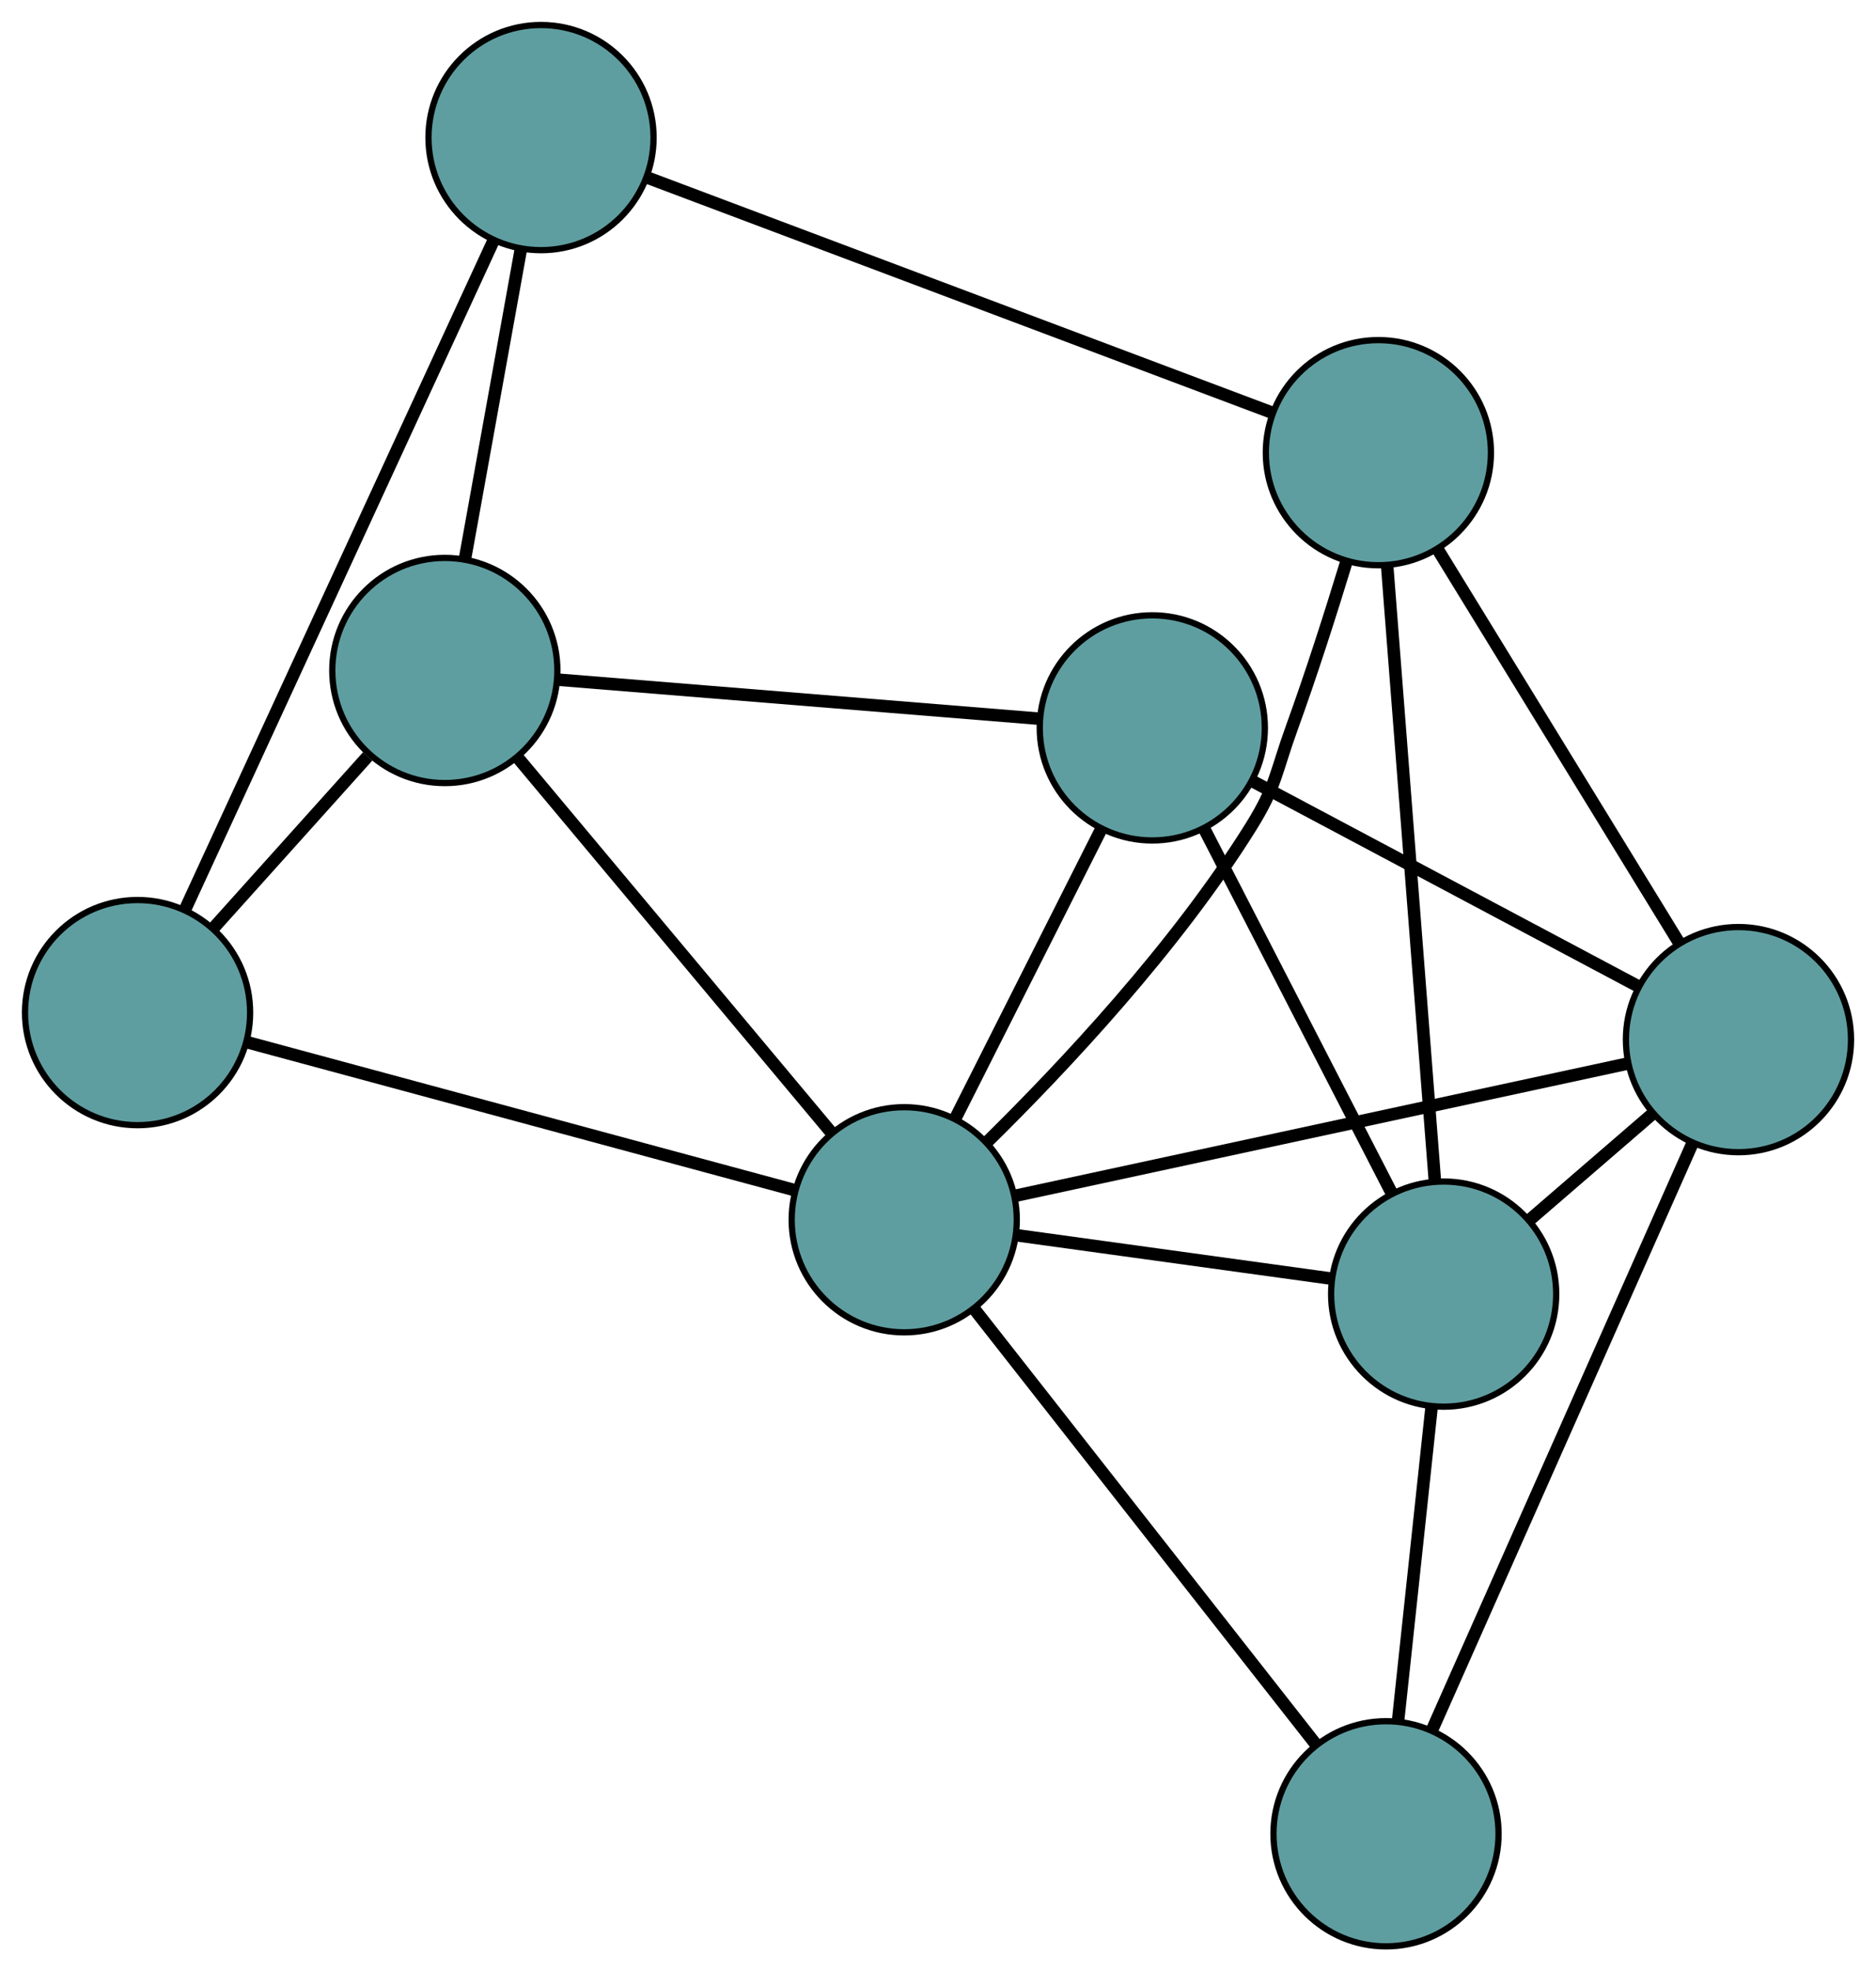 <?xml version="1.0" encoding="UTF-8" standalone="no"?>
<!DOCTYPE svg PUBLIC "-//W3C//DTD SVG 1.1//EN"
 "http://www.w3.org/Graphics/SVG/1.1/DTD/svg11.dtd">
<!-- Generated by graphviz version 2.36.0 (20140111.2315)
 -->
<!-- Title: G Pages: 1 -->
<svg width="100%" height="100%"
 viewBox="0.00 0.00 300.03 315.21" xmlns="http://www.w3.org/2000/svg" xmlns:xlink="http://www.w3.org/1999/xlink">
<g id="graph0" class="graph" transform="scale(1 1) rotate(0) translate(4 311.212)">
<title>G</title>
<!-- 0 -->
<g id="node1" class="node"><title>0</title>
<ellipse fill="cadetblue" stroke="black" cx="18" cy="-149.303" rx="18" ry="18"/>
</g>
<!-- 4 -->
<g id="node5" class="node"><title>4</title>
<ellipse fill="cadetblue" stroke="black" cx="67.142" cy="-204.004" rx="18" ry="18"/>
</g>
<!-- 0&#45;&#45;4 -->
<g id="edge1" class="edge"><title>0&#45;&#45;4</title>
<path fill="none" stroke="black" stroke-width="2" d="M30.148,-162.825C37.651,-171.177 47.252,-181.864 54.793,-190.258"/>
</g>
<!-- 5 -->
<g id="node6" class="node"><title>5</title>
<ellipse fill="cadetblue" stroke="black" cx="82.525" cy="-289.212" rx="18" ry="18"/>
</g>
<!-- 0&#45;&#45;5 -->
<g id="edge2" class="edge"><title>0&#45;&#45;5</title>
<path fill="none" stroke="black" stroke-width="2" d="M25.655,-165.902C38.074,-192.828 62.468,-245.722 74.88,-272.634"/>
</g>
<!-- 8 -->
<g id="node9" class="node"><title>8</title>
<ellipse fill="cadetblue" stroke="black" cx="140.614" cy="-116.179" rx="18" ry="18"/>
</g>
<!-- 0&#45;&#45;8 -->
<g id="edge3" class="edge"><title>0&#45;&#45;8</title>
<path fill="none" stroke="black" stroke-width="2" d="M35.568,-144.557C58.877,-138.26 99.787,-127.209 123.079,-120.916"/>
</g>
<!-- 1 -->
<g id="node2" class="node"><title>1</title>
<ellipse fill="cadetblue" stroke="black" cx="180.288" cy="-194.827" rx="18" ry="18"/>
</g>
<!-- 1&#45;&#45;4 -->
<g id="edge4" class="edge"><title>1&#45;&#45;4</title>
<path fill="none" stroke="black" stroke-width="2" d="M162.109,-196.302C140.995,-198.014 106.371,-200.822 85.276,-202.533"/>
</g>
<!-- 6 -->
<g id="node7" class="node"><title>6</title>
<ellipse fill="cadetblue" stroke="black" cx="274.034" cy="-144.982" rx="18" ry="18"/>
</g>
<!-- 1&#45;&#45;6 -->
<g id="edge5" class="edge"><title>1&#45;&#45;6</title>
<path fill="none" stroke="black" stroke-width="2" d="M196.19,-186.372C213.429,-177.206 240.784,-162.661 258.053,-153.479"/>
</g>
<!-- 7 -->
<g id="node8" class="node"><title>7</title>
<ellipse fill="cadetblue" stroke="black" cx="226.886" cy="-104.292" rx="18" ry="18"/>
</g>
<!-- 1&#45;&#45;7 -->
<g id="edge6" class="edge"><title>1&#45;&#45;7</title>
<path fill="none" stroke="black" stroke-width="2" d="M188.618,-178.642C197.1,-162.162 210.172,-136.766 218.628,-120.338"/>
</g>
<!-- 1&#45;&#45;8 -->
<g id="edge7" class="edge"><title>1&#45;&#45;8</title>
<path fill="none" stroke="black" stroke-width="2" d="M172.067,-178.531C165.258,-165.033 155.63,-145.946 148.824,-132.454"/>
</g>
<!-- 2 -->
<g id="node3" class="node"><title>2</title>
<ellipse fill="cadetblue" stroke="black" cx="216.446" cy="-238.832" rx="18" ry="18"/>
</g>
<!-- 2&#45;&#45;5 -->
<g id="edge8" class="edge"><title>2&#45;&#45;5</title>
<path fill="none" stroke="black" stroke-width="2" d="M199.485,-245.213C173.866,-254.85 125.559,-273.023 99.772,-282.724"/>
</g>
<!-- 2&#45;&#45;6 -->
<g id="edge9" class="edge"><title>2&#45;&#45;6</title>
<path fill="none" stroke="black" stroke-width="2" d="M225.956,-223.335C236.626,-205.946 253.835,-177.901 264.51,-160.503"/>
</g>
<!-- 2&#45;&#45;7 -->
<g id="edge10" class="edge"><title>2&#45;&#45;7</title>
<path fill="none" stroke="black" stroke-width="2" d="M217.854,-220.687C219.847,-195.009 223.469,-148.334 225.467,-122.579"/>
</g>
<!-- 2&#45;&#45;8 -->
<g id="edge11" class="edge"><title>2&#45;&#45;8</title>
<path fill="none" stroke="black" stroke-width="2" d="M211.268,-221.172C208.803,-213.097 205.718,-203.44 202.608,-194.865 200.018,-187.727 200.11,-185.516 196.096,-179.071 184.09,-159.79 166.114,-140.653 153.902,-128.645"/>
</g>
<!-- 3 -->
<g id="node4" class="node"><title>3</title>
<ellipse fill="cadetblue" stroke="black" cx="217.665" cy="-18" rx="18" ry="18"/>
</g>
<!-- 3&#45;&#45;6 -->
<g id="edge12" class="edge"><title>3&#45;&#45;6</title>
<path fill="none" stroke="black" stroke-width="2" d="M225.034,-34.601C235.837,-58.937 255.859,-104.039 266.663,-128.377"/>
</g>
<!-- 3&#45;&#45;7 -->
<g id="edge13" class="edge"><title>3&#45;&#45;7</title>
<path fill="none" stroke="black" stroke-width="2" d="M219.62,-36.3C221.196,-51.043 223.399,-71.657 224.965,-86.314"/>
</g>
<!-- 3&#45;&#45;8 -->
<g id="edge14" class="edge"><title>3&#45;&#45;8</title>
<path fill="none" stroke="black" stroke-width="2" d="M206.296,-32.487C191.644,-51.156 166.331,-83.41 151.78,-101.952"/>
</g>
<!-- 4&#45;&#45;5 -->
<g id="edge15" class="edge"><title>4&#45;&#45;5</title>
<path fill="none" stroke="black" stroke-width="2" d="M70.404,-222.074C73.033,-236.632 76.708,-256.987 79.32,-271.459"/>
</g>
<!-- 4&#45;&#45;8 -->
<g id="edge16" class="edge"><title>4&#45;&#45;8</title>
<path fill="none" stroke="black" stroke-width="2" d="M78.947,-189.893C92.657,-173.504 115.141,-146.629 128.839,-130.254"/>
</g>
<!-- 6&#45;&#45;7 -->
<g id="edge17" class="edge"><title>6&#45;&#45;7</title>
<path fill="none" stroke="black" stroke-width="2" d="M260.397,-133.213C254.196,-127.861 246.873,-121.541 240.656,-116.176"/>
</g>
<!-- 6&#45;&#45;8 -->
<g id="edge18" class="edge"><title>6&#45;&#45;8</title>
<path fill="none" stroke="black" stroke-width="2" d="M256.317,-141.157C230.799,-135.648 183.964,-125.537 158.405,-120.02"/>
</g>
<!-- 7&#45;&#45;8 -->
<g id="edge19" class="edge"><title>7&#45;&#45;8</title>
<path fill="none" stroke="black" stroke-width="2" d="M209.011,-106.755C194.204,-108.795 173.267,-111.68 158.467,-113.719"/>
</g>
</g>
</svg>

